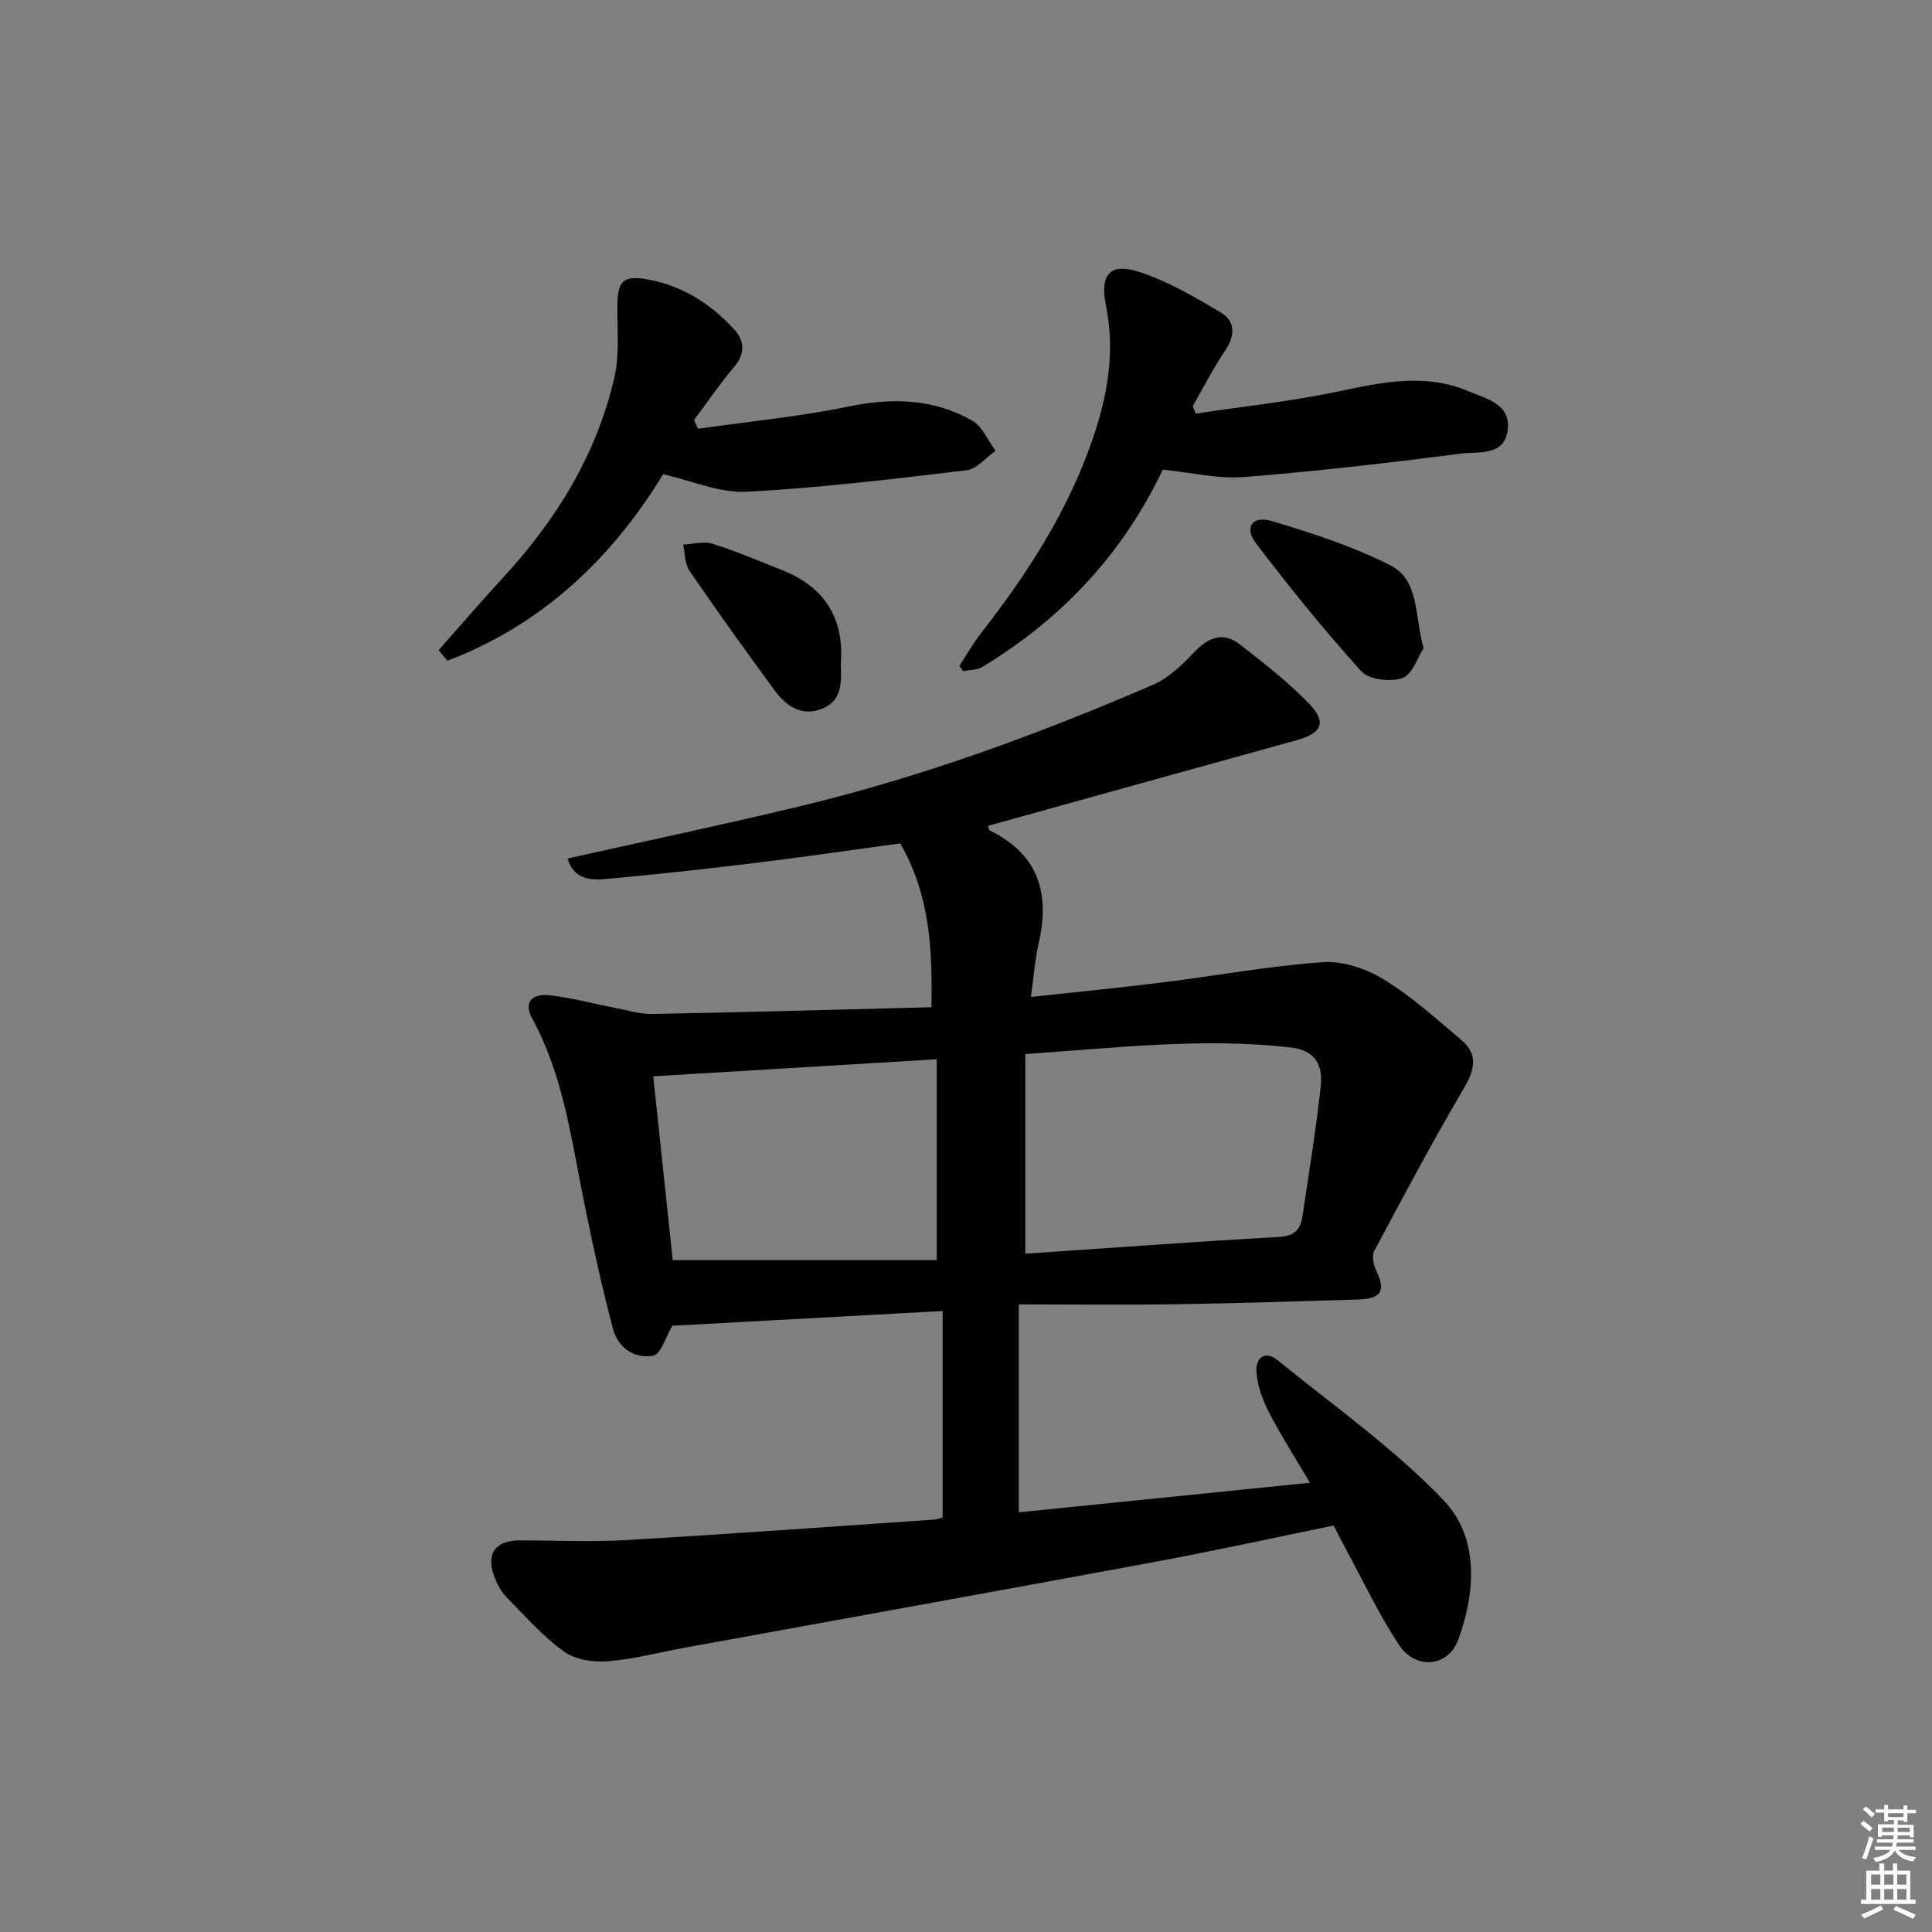 <svg enable-background="new 0 0 400 400" viewBox="0 0 400 400" xmlns="http://www.w3.org/2000/svg"><rect x="0" y="0" width="400" height="400" fill="#808080" stroke="none"/><g fill="#010100"><path d="m195.16 314.18c0-14.34 0-28.41 0-42.75-19.14 1.04-37.5 2.04-55.94 3.05-.01.01-.08.16-.17.3-1.25 2.06-2.22 5.59-3.8 5.89-3.9.74-7.32-1.66-8.35-5.57-2.27-8.63-4.19-17.37-5.96-26.12-2.63-12.97-4.26-26.19-10.74-38.08-2.02-3.7.34-5.18 3.46-4.85 4.59.49 9.09 1.73 13.65 2.61 2.57.49 5.16 1.32 7.73 1.27 19.11-.36 38.22-.9 57.8-1.39.23-12.21-.35-23.33-6.47-33.93-9.75 1.33-19.73 2.8-29.73 4.02-10.39 1.27-20.79 2.42-31.21 3.36-3.19.29-6.64.07-7.92-4.24 16.37-3.67 32.39-7.04 48.3-10.87 25.1-6.03 49.26-14.9 72.92-25.11 3.18-1.37 5.96-4.07 8.42-6.65 2.96-3.11 6.01-4.46 9.58-1.68 4.95 3.86 9.96 7.75 14.3 12.25 3.73 3.87 2.65 6.12-2.6 7.57-21.23 5.87-42.46 11.77-63.87 17.72.11.26.17.87.46 1.01 9.97 4.92 12.42 12.99 10.03 23.28-.78 3.37-1.01 6.87-1.61 11.14 9.37-1.02 18.37-1.9 27.34-3.02 11.03-1.37 22.01-3.41 33.07-4.18 4.15-.29 8.99 1.33 12.62 3.55 5.77 3.52 10.88 8.16 16.08 12.55 3.61 3.05 2.74 6.25.46 10.12-6.46 10.99-12.45 22.26-18.46 33.51-.55 1.02-.21 2.9.35 4.07 2.06 4.27 1.18 5.88-3.8 6.04-12.48.38-24.95.79-37.43.98-10.63.16-21.27.03-32.74.03v43.05c19.59-1.99 39.5-4.01 60.28-6.12-3.08-5.23-6-9.77-8.46-14.54-1.33-2.57-2.4-5.51-2.62-8.36-.21-2.79 1.63-4.72 4.47-2.41 11.59 9.45 23.98 18.17 34.25 28.9 7.38 7.72 6.7 18.88 3.09 28.85-2.07 5.73-8.82 6.36-12.29 1.13-4.03-6.07-7.15-12.73-10.64-19.15-1.02-1.88-1.98-3.8-2.89-5.56-12.45 2.54-24.56 5.21-36.74 7.47-32.46 6.02-64.96 11.87-97.44 17.79-5.38.98-10.72 2.41-16.14 2.84-3 .24-6.73-.34-9.06-2.03-4.4-3.19-8.11-7.39-11.94-11.32-1.12-1.15-1.93-2.74-2.5-4.28-1.71-4.66.3-7.4 5.28-7.4 7.33 0 14.68.36 21.99-.06 21.24-1.24 42.46-2.78 63.69-4.23.77-.05 1.55-.37 1.9-.45zm17.12-54.61c17.34-1.18 34.9-2.49 52.48-3.47 3.22-.18 4.49-1.5 4.89-4.23 1.34-9.02 2.83-18.02 3.8-27.08.44-4.07-1-7.31-6.12-7.91-18.13-2.1-36.08.06-55.05 1.35zm-77.03-36.73c1.36 12.79 2.72 25.62 4.03 38.04h54.66c0-14.45 0-27.95 0-41.57-19.99 1.21-39.01 2.35-58.69 3.53z"/><path d="m198.63 137.85c1.5-2.28 2.86-4.68 4.53-6.82 9.55-12.25 17.88-25.12 23.01-39.98 3.17-9.19 4.75-18.23 2.79-27.87-1.27-6.27.82-8.8 6.62-6.97 6.05 1.91 11.73 5.25 17.23 8.53 2.93 1.75 2.96 4.73.87 7.81-2.49 3.67-4.51 7.67-6.73 11.52.2.52.4 1.04.6 1.56 9.7-1.46 19.49-2.49 29.08-4.49 9.21-1.93 18.26-4.01 27.37-.15 3.7 1.57 8.77 2.58 8.16 7.97-.63 5.55-6.06 4.49-9.61 4.95-14.98 1.92-30 3.67-45.06 4.86-5.34.42-10.82-.94-16.75-1.54-8.12 17.14-20.76 30.86-37.4 40.87-1.09.65-2.61.59-3.93.86-.25-.37-.51-.74-.78-1.11z"/><path d="m90.81 134.61c4.47-5.05 8.87-10.16 13.44-15.12 10.99-11.95 19.3-25.45 22.95-41.36 1.09-4.76.57-9.91.63-14.88.05-5.08 1.17-6.31 6.26-5.4 7.11 1.27 12.98 5 17.83 10.25 2.31 2.5 2.41 5.12.01 7.95-2.94 3.47-5.51 7.26-8.24 10.91.28.6.56 1.21.84 1.81 10.4-1.49 20.91-2.49 31.18-4.61 9.03-1.86 17.56-1.62 25.56 2.91 2.12 1.2 3.26 4.13 4.85 6.27-2 1.39-3.87 3.76-6.01 4.02-15.16 1.81-30.34 3.66-45.57 4.45-5.53.29-11.21-2.26-17.25-3.62-10.57 17.36-25.01 31.14-44.65 38.61-.62-.72-1.22-1.46-1.83-2.19z"/><path d="m294.73 134.21c-1.2 1.84-2.27 5.41-4.35 6.16-2.44.88-6.94.37-8.52-1.37-7.68-8.48-14.88-17.41-21.82-26.52-2.5-3.29-.78-5.81 3.27-4.6 8.36 2.5 16.8 5.23 24.55 9.16 6 3.05 4.99 10.32 6.87 17.17z"/><path d="m174.08 137.48c.12 3.63.36 7.59-3.88 9.26-4.26 1.68-7.46-.58-9.85-3.84-5.98-8.15-11.88-16.36-17.59-24.7-.99-1.44-.92-3.62-1.34-5.45 2.04-.09 4.26-.75 6.1-.17 4.88 1.53 9.61 3.56 14.38 5.45 8.8 3.47 12.93 9.92 12.18 19.45z"/></g><path d="m385.2 377.6.6-.6c.6.4 1.3.9 1.9 1.5l-.6.7c-.8-.6-1.4-1.1-1.9-1.6zm.3 7.1c.6-1.4 1.1-2.9 1.5-4.5.3.1.6.3.9.4-.5 1.4-1 2.9-1.5 4.4zm.2-10.1.6-.6c.7.5 1.3 1.1 1.9 1.6l-.7.7c-.6-.6-1.2-1.2-1.8-1.7zm8.4-.8h.8v.9h1.8v.7h-1.8v1.8h-.8v-.3h-1.2v.9h3.3v2.6h-.8v-.4h-2.5c0 .3 0 .6-.1.8h3.4v.7h-3.5c0 .3-.1.6-.1.8h4v.7h-3.5c.7.9 1.9 1.3 3.6 1.5-.2.2-.4.5-.6.9-1.9-.3-3.2-1.1-3.8-2.3-.5 1.1-1.8 2-3.9 2.4-.2-.3-.4-.5-.6-.8 1.9-.4 3.1-.9 3.6-1.7h-3.2v-.7h3.5c.1-.2.1-.5.2-.8h-3.3v-.7h3.4c0-.2 0-.5 0-.8h-2.4v.3h-.8v-2.6h3.3v-.9h-1.2v.3h-.8v-1.8h-1.8v-.7h1.8v-.9h.8v.9h3.2zm-4.4 5.5h2.4c0-.3 0-.6 0-.9h-2.4zm1.2-3.1h3.2v-.8h-3.2zm4.4 2.2h-2.4v.9h2.5v-.9z" fill="#fcfbfa"/><path d="m389.2 385.8h.9v1.5h1.8v-1.5h.9v1.5h2.7v6h1.1v.9h-11.3v-.9h1.1v-6h2.7v-1.5zm.2 8.7.5.8c-1.2.6-2.5 1.3-4 1.9-.2-.3-.3-.6-.6-.8 1.6-.6 3-1.3 4.1-1.9zm-2-4.3h1.9v-2.1h-1.9zm0 3.1h1.9v-2.2h-1.9zm2.7-3.1h1.9v-2.1h-1.9zm0 3.1h1.9v-2.2h-1.9zm2.4 1.3c1.4.6 2.7 1.2 4.1 1.8l-.5.9c-1.5-.7-2.8-1.4-4.1-1.9zm2.2-6.5h-1.9v2.1h1.9zm-1.9 5.2h1.9v-2.2h-1.9z" fill="#fcfbfa"/></svg>